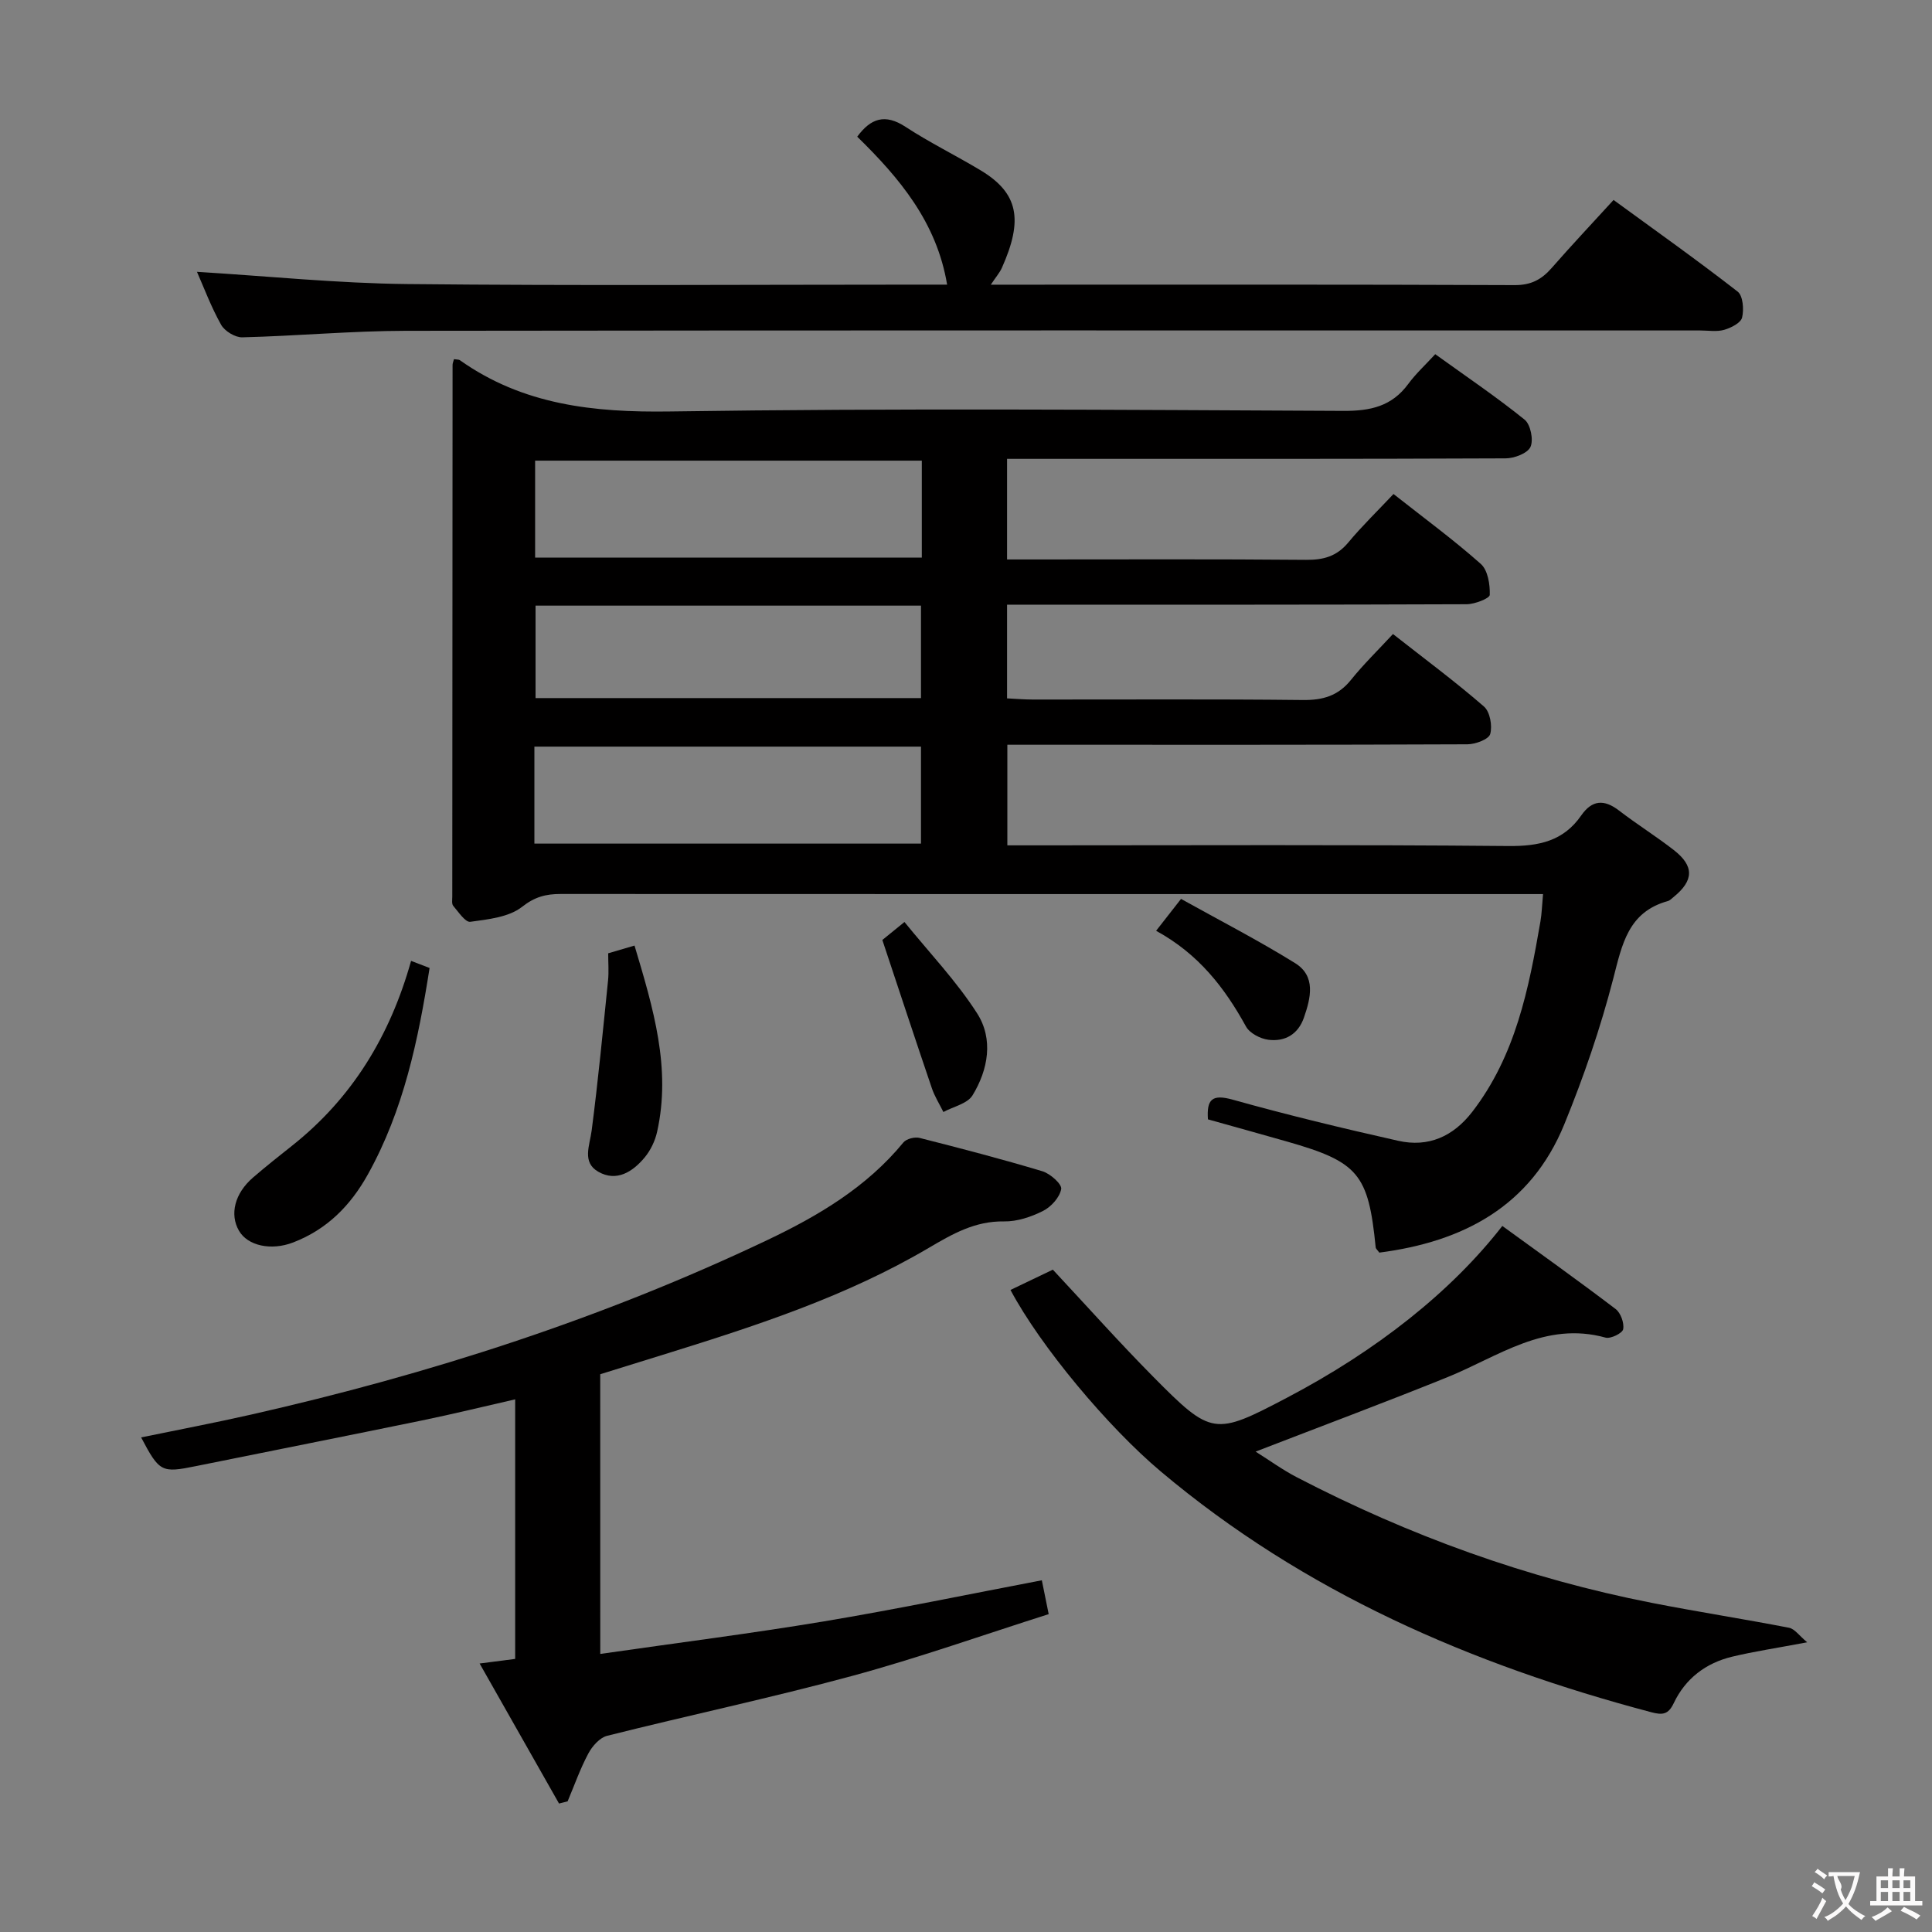 <svg enable-background="new 0 0 400 400" viewBox="0 0 400 400" xmlns="http://www.w3.org/2000/svg"><rect x="0" y="0" width="400" height="400" fill="#808080" stroke="none"/><g fill="#010000"><path d="m93.99 74.36c.63.1 1.01.06 1.23.22 13.1 9.27 27.71 10.84 43.46 10.61 46.48-.69 92.97-.34 139.46-.12 5.59.03 10.01-.94 13.42-5.57 1.56-2.13 3.55-3.94 5.59-6.17 6.54 4.71 12.73 8.89 18.51 13.56 1.23 1 1.87 4.19 1.21 5.64-.61 1.33-3.36 2.37-5.17 2.37-31.49.14-62.98.1-94.47.1-2.8 0-5.6 0-8.73 0v20.83h5.43c18.83 0 37.66-.09 56.48.08 3.6.03 6.34-.72 8.71-3.56 2.85-3.43 6.07-6.54 9.39-10.07 6.47 5.1 12.51 9.53 18.08 14.48 1.45 1.29 1.92 4.24 1.85 6.4-.02.73-3.1 1.93-4.78 1.94-29.66.12-59.32.09-88.98.09-1.96 0-3.91 0-6.18 0v19.4c1.73.08 3.49.24 5.25.24 18.66.02 37.32-.11 55.98.1 4.16.05 7.31-.86 9.97-4.16 2.59-3.23 5.59-6.14 8.7-9.5 6.69 5.25 12.96 9.9 18.84 15.01 1.25 1.08 1.77 4.01 1.29 5.7-.31 1.09-3.05 2.11-4.71 2.12-29.66.13-59.32.09-88.98.09-1.97 0-3.94 0-6.28 0v20.83h5.77c32.66 0 65.32-.16 97.97.14 6.29.06 11.39-1.01 15.06-6.31 2.27-3.27 4.77-3.4 7.86-1.02 3.69 2.84 7.66 5.31 11.33 8.17 4.25 3.31 4.15 6.3-.04 9.71-.39.31-.77.73-1.22.85-8.22 2.28-9.46 8.99-11.29 16.08-2.65 10.24-6.12 20.34-10.13 30.14-6.96 17.03-21.01 24.33-38.3 26.56-.4-.56-.73-.81-.75-1.09-1.51-15.22-3.57-17.69-18.41-21.92-5.4-1.54-10.81-3.04-16.32-4.58-.28-4.13.83-5.28 5.15-4.07 11.32 3.17 22.77 5.93 34.25 8.51 6.23 1.4 11.36-.87 15.32-5.99 8.97-11.63 11.71-25.46 14.12-39.42.28-1.62.32-3.28.54-5.67-2.13 0-4.05 0-5.97 0-65.82 0-131.63.01-197.45-.02-3 0-5.31.57-7.96 2.66-2.73 2.15-7.02 2.59-10.72 3.1-1.02.14-2.45-2.04-3.53-3.3-.35-.41-.2-1.29-.2-1.95.01-36.66.03-73.31.06-109.97-.02-.36.13-.68.29-1.27zm96.86 21.01c-27.02 0-53.53 0-80.06 0v20.07h80.06c0-6.85 0-13.31 0-20.07zm-80.21 79.29h80.04c0-6.92 0-13.48 0-20.08-26.82 0-53.32 0-80.04 0zm.24-49.27v19.14h79.8c0-6.51 0-12.72 0-19.14-26.72 0-53.12 0-79.8 0z"/><path d="m124.28 342.43c15.74-2.27 31.04-4.2 46.24-6.73 15.04-2.51 29.97-5.62 45.18-8.52.41 2 .83 4.07 1.42 7.01-13.55 4.3-26.98 9.07-40.69 12.79-16.8 4.55-33.85 8.16-50.73 12.4-1.53.38-3.08 2.14-3.89 3.66-1.69 3.16-2.89 6.59-4.29 9.91-.59.15-1.19.3-1.78.45-5.39-9.5-10.77-18.99-16.44-28.99 3.02-.39 5.08-.66 7.36-.95 0-17.86 0-35.46 0-53.74-6.52 1.49-12.86 3.04-19.25 4.36-15.6 3.21-31.22 6.3-46.83 9.46-7.12 1.45-7.57 1.26-11.36-5.94 7.68-1.58 15.24-3.02 22.75-4.72 36.88-8.35 72.71-19.88 106.9-36.14 10.54-5.01 20.56-10.94 28.16-20.2.62-.76 2.35-1.2 3.35-.95 8.52 2.16 17.03 4.38 25.45 6.91 1.61.49 4.05 2.66 3.88 3.67-.3 1.72-2.08 3.7-3.76 4.54-2.46 1.24-5.38 2.22-8.08 2.17-6.02-.1-10.7 2.61-15.63 5.51-16.87 9.94-35.35 15.99-53.93 21.77-4.59 1.43-9.19 2.86-14.04 4.36.01 18.92.01 37.85.01 57.91z"/><path d="m374.16 340.02c-6.47 1.22-11.05 1.9-15.54 2.98-5.45 1.31-9.67 4.52-12.09 9.62-1.13 2.39-2.35 2.49-4.68 1.87-37.19-9.84-71.82-24.83-101.55-49.86-10.93-9.2-24.86-25.86-31.09-37.56 3.05-1.46 6.08-2.91 8.77-4.2 7.16 7.67 13.8 15.12 20.81 22.2 12.07 12.2 12.68 12.18 27.65 4.32 18.58-9.75 34.01-21.95 44.6-35.57 7.82 5.68 15.73 11.32 23.46 17.2 1.05.8 1.8 2.89 1.56 4.18-.15.82-2.59 2.03-3.64 1.74-12.55-3.48-22.23 3.94-32.79 8.21-12.91 5.22-25.96 10.09-39.67 15.39 2.9 1.82 5.61 3.8 8.55 5.32 23.28 12.09 47.73 20.95 73.5 26 9.44 1.85 18.95 3.32 28.39 5.15 1.17.23 2.1 1.63 3.76 3.01z"/><path d="m40.78 56.28c14.77.9 29.14 2.38 43.53 2.53 35.33.37 70.66.12 105.99.12h5.79c-2.15-12.9-9.83-22.05-18.61-30.63 2.8-3.81 5.76-4.82 10-2.04 5 3.27 10.4 5.91 15.52 8.99 7.89 4.73 8.87 10.27 4.43 20.2-.45 1.01-1.22 1.87-2.29 3.49h4.98c34.5 0 68.99-.06 103.49.09 3.39.01 5.56-1.16 7.65-3.55 4.04-4.62 8.25-9.09 12.81-14.08 8.68 6.33 17.33 12.47 25.7 18.98 1.1.86 1.32 3.7.91 5.37-.27 1.11-2.29 2.13-3.71 2.54-1.54.44-3.3.13-4.97.13-89.32 0-178.65-.05-267.97.07-11.29.02-22.57 1.07-33.86 1.35-1.48.04-3.65-1.28-4.39-2.6-2.09-3.72-3.59-7.77-5-10.96z"/><path d="m85.11 198.94c1.58.61 2.64 1.01 3.83 1.47-2.34 14.91-5.37 29.42-12.76 42.71-3.62 6.52-8.5 11.42-15.47 14.11-4.6 1.78-9.46.68-11.24-2.43-1.96-3.4-.87-7.73 2.9-10.99 2.64-2.28 5.38-4.45 8.12-6.62 12.4-9.84 20.25-22.68 24.62-38.25z"/><path d="m131.37 195.77c3.9 13.03 7.62 25.41 4.67 38.59-.42 1.87-1.35 3.81-2.57 5.28-2.48 2.98-5.83 5.12-9.61 2.95-3.41-1.96-1.77-5.4-1.36-8.55 1.34-10.32 2.33-20.68 3.39-31.03.18-1.8.03-3.63.03-5.64 1.69-.5 3.22-.95 5.45-1.6z"/><path d="m239.36 192.71c1.74-2.23 3.05-3.91 5.16-6.6 7.9 4.4 15.95 8.54 23.61 13.29 4.35 2.7 3.26 7.18 1.84 11.27-1.21 3.49-3.94 5.04-7.38 4.6-1.66-.21-3.86-1.36-4.62-2.74-4.4-8-9.8-15.01-18.61-19.82z"/><path d="m182.68 194.61c.47-.38 1.98-1.61 4.58-3.72 5.17 6.38 10.76 12.23 15.04 18.91 3.41 5.32 2.31 11.65-.95 16.98-1.06 1.73-3.97 2.33-6.03 3.45-.81-1.65-1.82-3.23-2.4-4.96-3.39-9.96-6.67-19.93-10.24-30.66z"/></g><path d="m377.9 391.2c-.2.3-.4.5-.6.8-.7-.6-1.4-1-2.2-1.5.2-.3.4-.5.5-.8.6.4 1.4.8 2.3 1.5zm-1.8 6.1c-.2-.2-.5-.4-.9-.6.4-.6.8-1.2 1.2-1.9s.7-1.3.9-1.9c.3.3.5.5.8.7-.7 1.3-1.4 2.6-2 3.7zm2.2-9c-.3.3-.5.5-.6.8-.6-.6-1.3-1.1-2-1.5.3-.3.5-.5.6-.7.6.5 1.3.9 2 1.4zm.3.2v-.9h2 4.5c-.3 1.3-.6 2.5-1 3.6s-.9 2.1-1.4 3c.4.5 1 1 1.6 1.4s1.2.8 1.9 1.1c-.3.2-.5.4-.8.8-.4-.3-1-.7-1.6-1.2s-1.2-1.1-1.6-1.6c-.5.6-1.1 1.1-1.7 1.6s-1.4.9-2.1 1.4c-.1-.3-.3-.5-.7-.8.6-.2 1.2-.5 1.9-1s1.4-1.1 2-1.8c-.5-.8-.9-1.6-1.2-2.5s-.6-2-.8-3.2c-.4.1-.7.1-1 .1zm2.5 2.7c.3 1 .7 1.7 1 2.2.3-.5.6-1.1 1-2s.6-1.9.9-3h-3.2-.4c.1.9 1.3 1.8.7 2.8z" fill="#fbfafa"/><path d="m396.5 388.5v1.5 3.6h1.5v.9c-.4 0-1 0-1.7 0h-7.9c-.5 0-.9 0-1.2 0v-.9h1.3v-3.5c0-.7 0-1.2 0-1.6h2.4c0-.8 0-1.4 0-1.7h1c0 .3-.1.8-.1 1.7h1.5c0-.8 0-1.4 0-1.7h1c0 .3-.1.9-.1 1.7zm-8.2 9.2c-.2-.3-.5-.5-.8-.8.8-.3 1.4-.6 1.9-.9s1-.7 1.4-1.1c.3.3.6.5.9.8-1.6 1-2.8 1.6-3.4 2zm2.6-6.8v-1.6h-1.5v1.6zm0 2.7v-1.9h-1.5v1.9zm2.4-2.7v-1.6h-1.5v1.6zm0 2.7v-1.9h-1.5v1.9zm.2 2 .7-.8c.4.2.9.5 1.6.8s1.3.7 1.8 1c-.3.3-.5.5-.8.8-.4-.3-1.5-1-3.3-1.8zm2-4.7v-1.6h-1.4v1.6zm0 2.7v-1.9h-1.4v1.9z" fill="#fbfafa"/></svg>